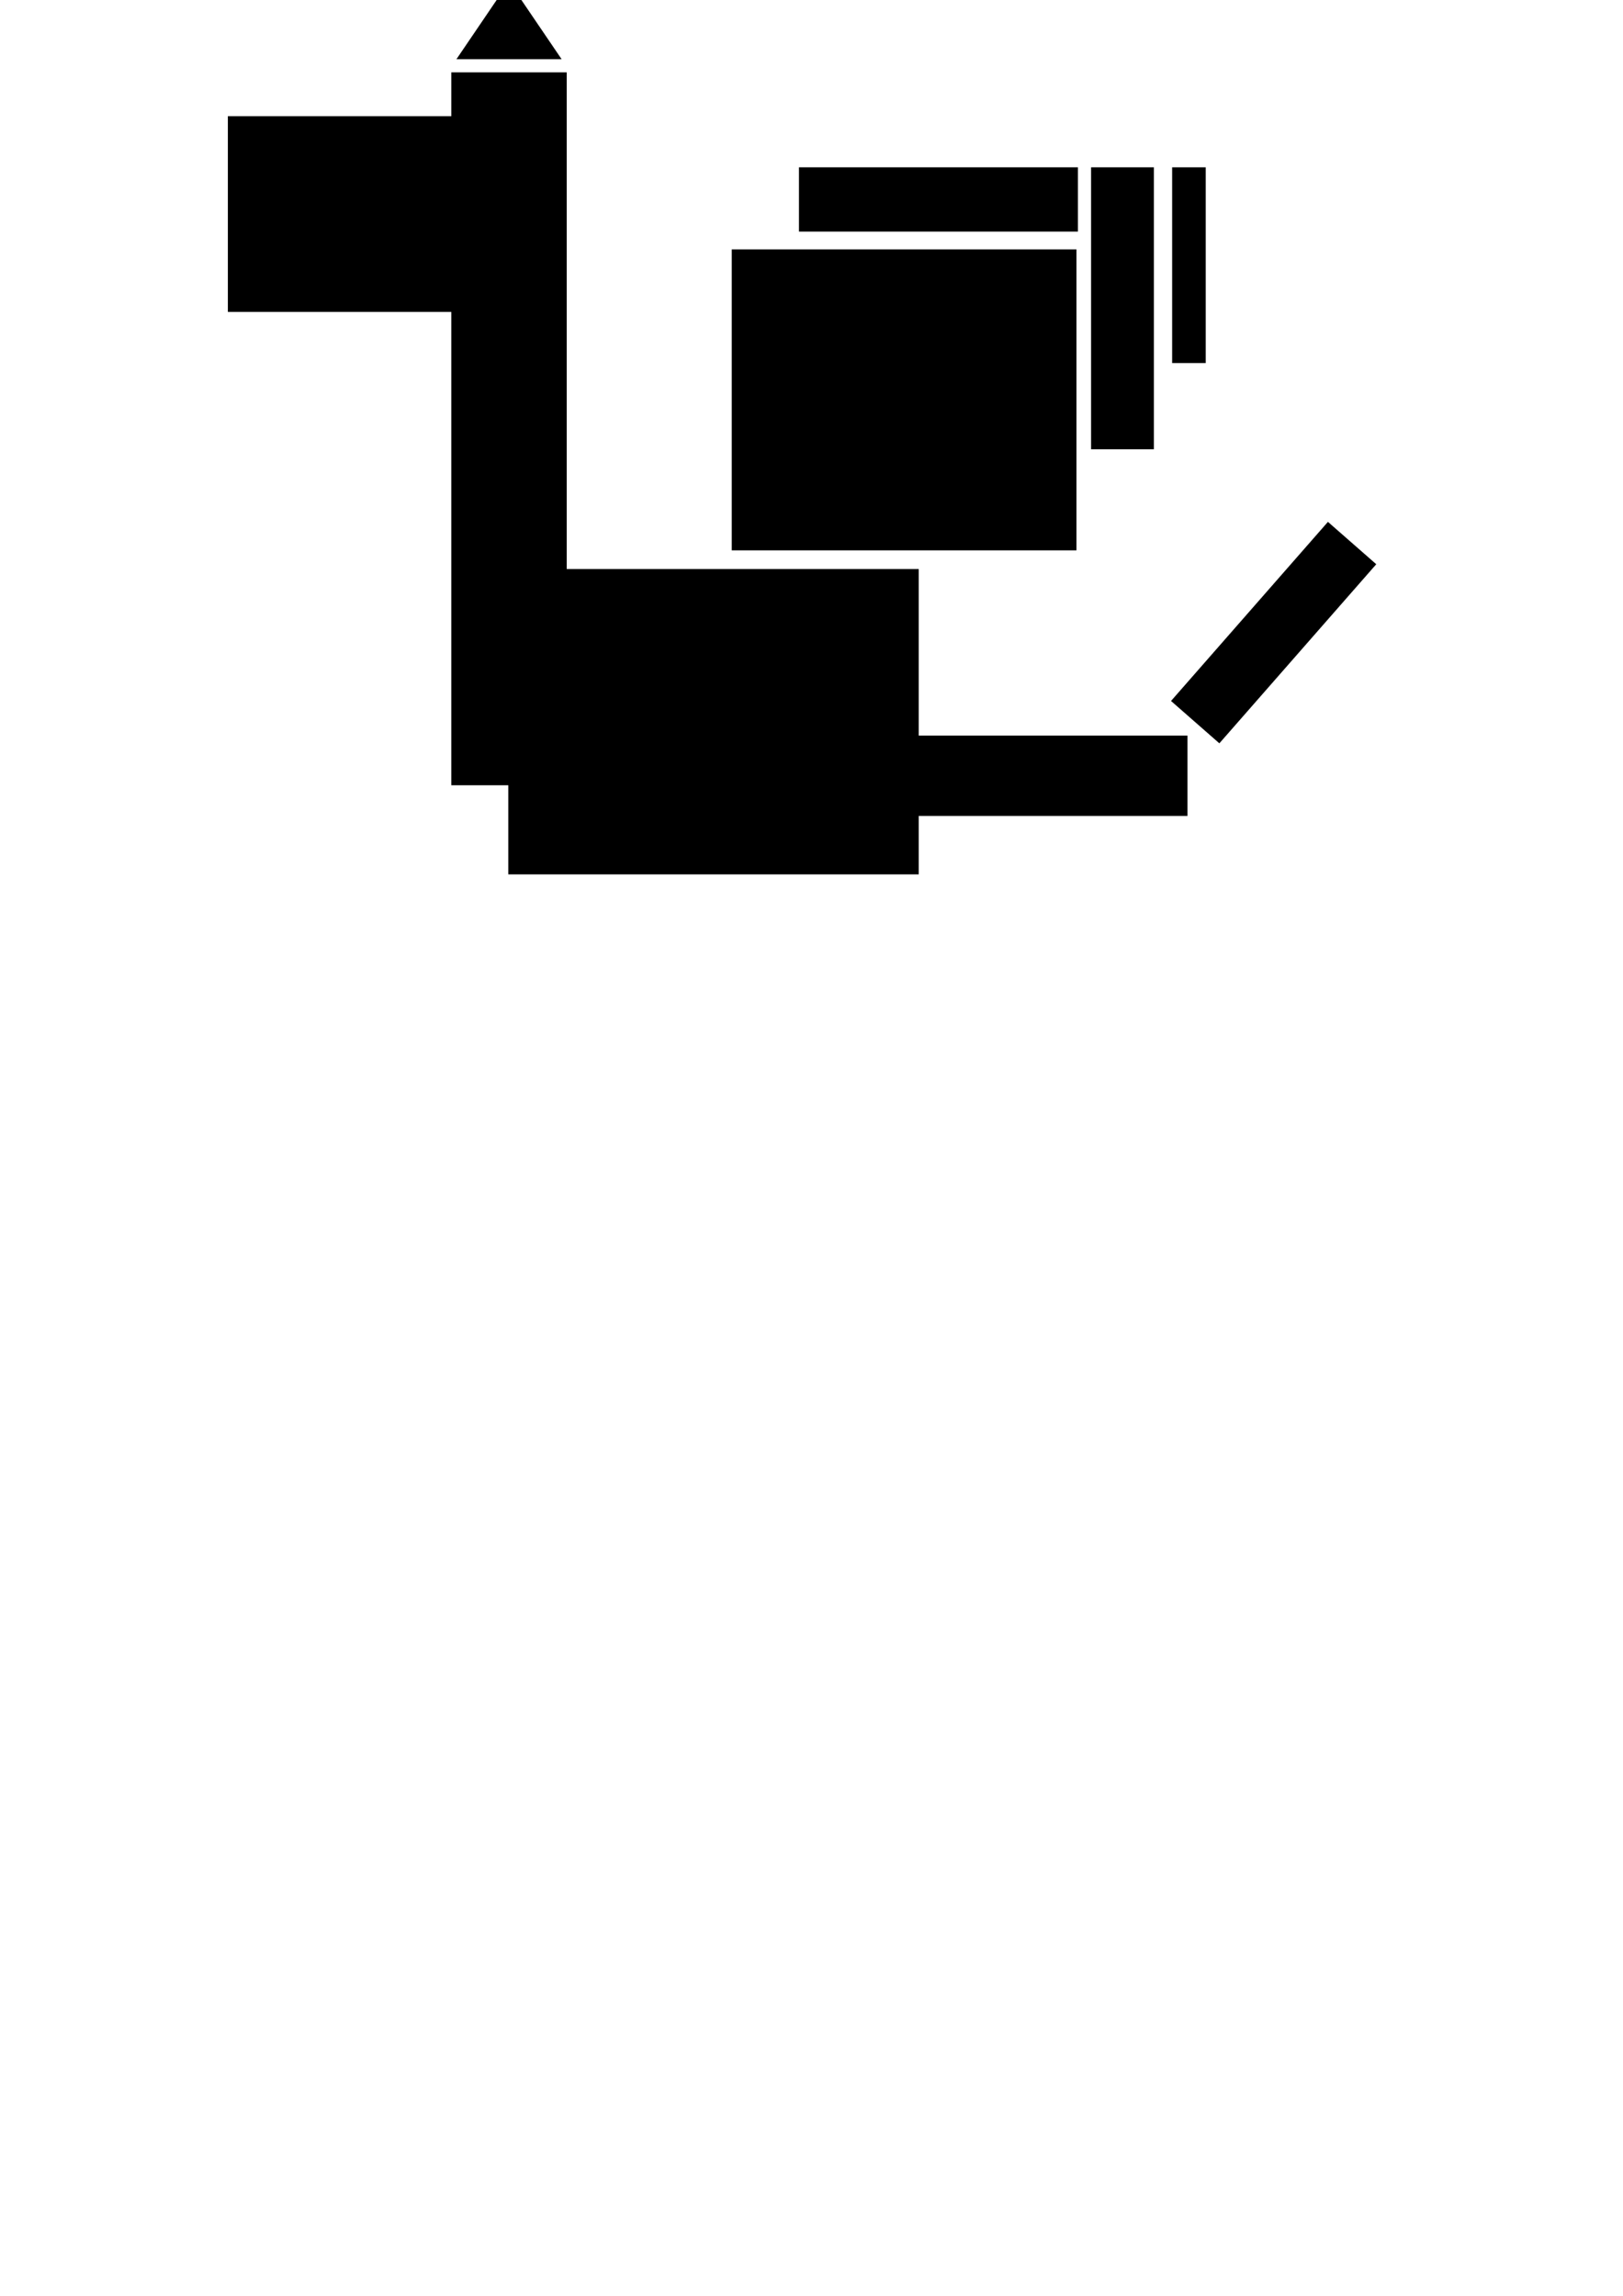 <?xml version="1.0" encoding="UTF-8" standalone="no"?>
<!-- Created with Inkscape (http://www.inkscape.org/) -->

<svg
   width="210mm"
   height="297mm"
   viewBox="0 0 210 297"
   version="1.1"
   id="svg8"
   xmlns="http://www.w3.org/2000/svg"
   xmlns:svg="http://www.w3.org/2000/svg"
   xmlns:rdf="http://www.w3.org/1999/02/22-rdf-syntax-ns#"
   xmlns:cc="http://creativecommons.org/ns#"
   xmlns:dc="http://purl.org/dc/elements/1.1/">
  <defs
     id="defs2" />
  <g
     id="layer1">
    <g
       id="g837">
      <rect
         y="15.03"
         x="29.482"
         height="25.324"
         width="35.341"
         id="rect964"
         style="stroke-width:0.842;stroke-linecap:round;stroke-linejoin:round;stroke-miterlimit:4;stroke-dasharray:none" />
      <rect
         y="9.36"
         x="58.397"
         height="92.226"
         width="14.93"
         id="rect966"
         style="stroke-width:1;stroke-linecap:round;stroke-linejoin:round;stroke-miterlimit:4;stroke-dasharray:none" />
      <rect
         y="32.265"
         x="94.683"
         height="38.932"
         width="44.601"
         id="rect968"
         style="stroke-width:1;stroke-linecap:round;stroke-linejoin:round;stroke-miterlimit:4;stroke-dasharray:none" />
      <rect
         y="95.161"
         x="86.746"
         height="10.394"
         width="66.902"
         id="rect970"
         style="stroke-width:1;stroke-linecap:round;stroke-linejoin:round;stroke-miterlimit:4;stroke-dasharray:none" />
      <rect
         y="73.616"
         x="65.768"
         height="39.499"
         width="53.106"
         id="rect972"
         style="stroke-width:1;stroke-linecap:round;stroke-linejoin:round;stroke-miterlimit:4;stroke-dasharray:none" />
      <rect
         transform="rotate(41.226)"
         y="-62.458"
         x="173.722"
         height="30.805"
         width="8.315"
         id="rect982"
         style="stroke-width:1;stroke-linecap:round;stroke-linejoin:round;stroke-miterlimit:4;stroke-dasharray:none" />
      <path
         id="rect984"
         d="M 65.862,-2.357 72.666,7.659 H 59.059 Z"
         style="stroke-width:1;stroke-linecap:round;stroke-linejoin:round;stroke-miterlimit:4;stroke-dasharray:none" />
      <rect
         y="21.644"
         x="103.376"
         height="8.315"
         width="36.097"
         id="rect4690"
         style="stroke-width:1;stroke-linecap:round;stroke-linejoin:round;stroke-miterlimit:4;stroke-dasharray:none" />
      <rect
         y="21.644"
         x="141.174"
         height="36.475"
         width="8.126"
         id="rect4692"
         style="stroke-width:1;stroke-linecap:round;stroke-linejoin:round;stroke-miterlimit:4;stroke-dasharray:none" />
      <rect
         transform="rotate(-90)"
         y="151.663"
         x="-46.969"
         height="4.347"
         width="25.324"
         id="rect4694-3"
         style="stroke-width:1;stroke-linecap:round;stroke-linejoin:round;stroke-miterlimit:4;stroke-dasharray:none" />
    </g>
    <rect
       style="opacity:1;vector-effect:none;fill:none;fill-opacity:1;stroke:none;stroke-width:1.226;stroke-linecap:round;stroke-linejoin:round;stroke-miterlimit:4;stroke-dasharray:none;stroke-dashoffset:0;stroke-opacity:1"
       id="rect825"
       width="171.847"
       height="171.847"
       x="17.855"
       y="-30.545"
       rx="1.226"
       ry="1.226" />
  </g>
</svg>
